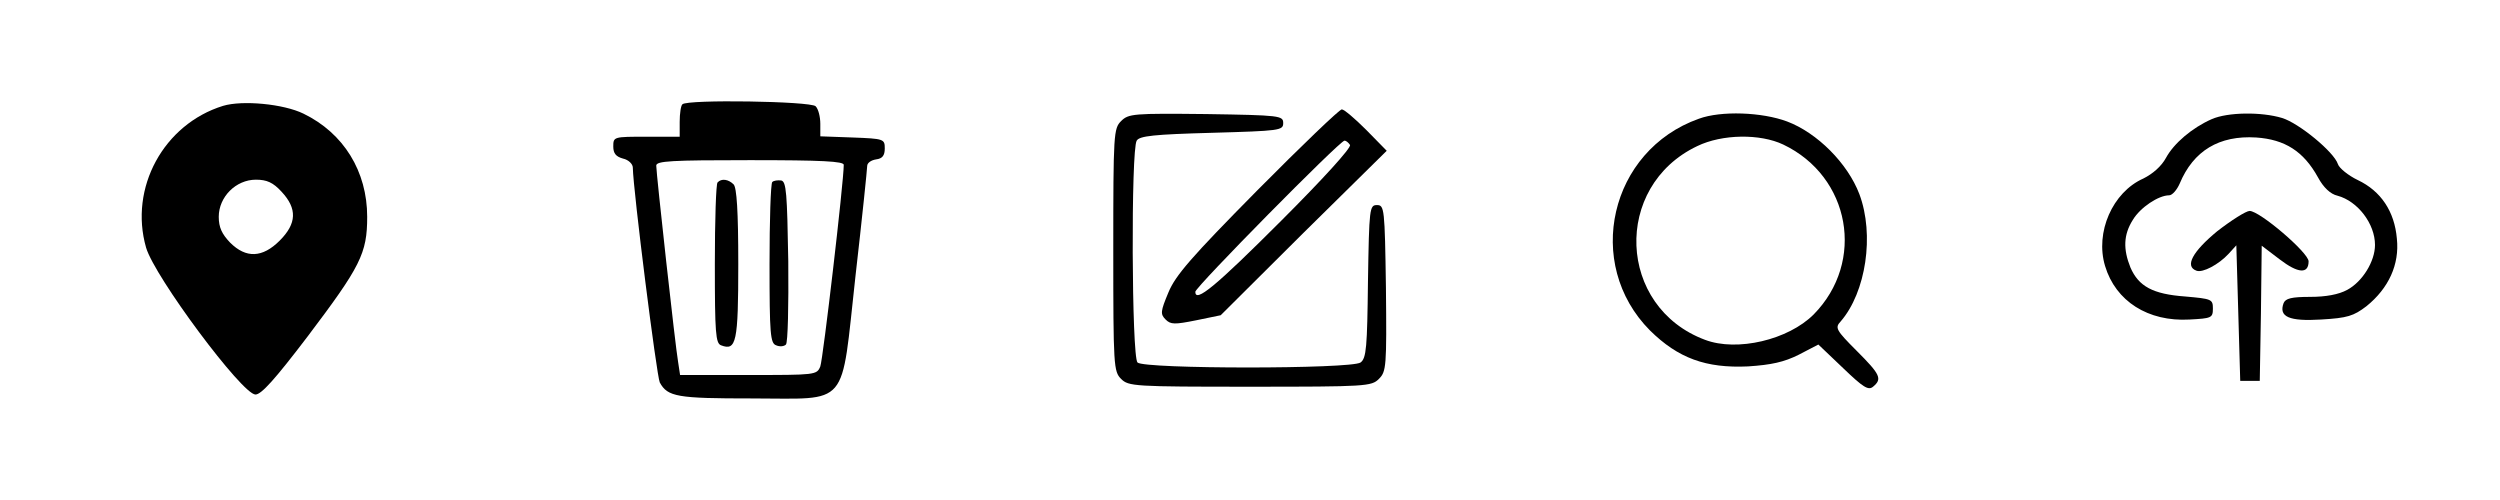 <?xml version="1.0" standalone="no"?>
<!DOCTYPE svg PUBLIC "-//W3C//DTD SVG 20010904//EN"
 "http://www.w3.org/TR/2001/REC-SVG-20010904/DTD/svg10.dtd">
<svg version="1.0" xmlns="http://www.w3.org/2000/svg"
 width="640pt" height="128pt" viewBox="0 0 640 128"
 preserveAspectRatio="xMidYMid meet">
<g transform="translate(0,128) scale(0.1,-0.1)"
fill="#000000" stroke="none">
<path d="M571 1009 c-152 -47 -241 -210 -197 -363 22 -75 246 -376 280 -376
15 0 50 39 133 148 136 180 153 213 153 307 0 116 -60 214 -163 264 -51 25
-156 35 -206 20z m150 -220 c40 -43 39 -81 -5 -125 -44 -44 -86 -46 -127 -5
-21 22 -29 39 -29 66 0 51 44 95 95 95 28 0 44 -7 66 -31z"/>
<path d="M1747 1013 c-4 -3 -7 -24 -7 -45 l0 -38 -85 0 c-84 0 -85 0 -85 -25
0 -18 7 -26 25 -31 14 -3 25 -14 25 -23 1 -59 61 -533 69 -550 20 -37 45 -41
235 -41 253 0 228 -29 266 313 17 148 30 275 30 282 0 8 10 15 23 17 16 2 22
10 22 28 0 24 -2 25 -82 28 l-83 3 0 32 c0 18 -5 38 -12 45 -13 13 -329 18
-341 5z m413 -155 c0 -44 -53 -497 -60 -516 -9 -22 -12 -22 -184 -22 l-175 0
-5 33 c-7 39 -56 483 -56 503 0 12 38 14 240 14 185 0 240 -3 240 -12z"/>
<path d="M1837 813 c-4 -3 -7 -97 -7 -209 0 -177 2 -203 16 -208 39 -15 44 8
44 208 0 136 -4 196 -12 204 -13 13 -31 16 -41 5z"/>
<path d="M1977 814 c-4 -4 -7 -98 -7 -210 0 -179 2 -203 17 -208 9 -4 20 -3
25 2 5 5 7 100 6 213 -3 175 -5 204 -18 207 -9 1 -19 0 -23 -4z"/>
<path d="M3219 793 c-169 -171 -210 -218 -228 -262 -20 -48 -21 -55 -7 -69 13
-13 23 -13 78 -2 l63 13 212 211 213 210 -52 53 c-29 29 -57 53 -63 53 -6 0
-103 -93 -216 -207z m237 116 c4 -7 -70 -88 -176 -194 -169 -169 -220 -211
-220 -182 0 12 370 387 382 387 4 0 10 -5 14 -11z"/>
<path d="M2870 970 c-19 -19 -20 -32 -20 -330 0 -297 1 -311 20 -330 19 -19
33 -20 330 -20 298 0 311 1 330 20 19 19 20 31 18 233 -3 204 -4 212 -23 212
-19 0 -20 -8 -23 -195 -2 -169 -4 -197 -19 -208 -24 -17 -554 -17 -571 0 -15
15 -17 545 -2 568 7 12 44 16 192 20 175 5 183 6 183 25 0 19 -8 20 -197 23
-187 2 -199 1 -218 -18z"/>
<path d="M4349 976 c-228 -81 -295 -371 -125 -542 72 -71 143 -97 251 -92 60
4 92 11 130 30 l50 26 63 -60 c52 -50 65 -58 77 -48 24 20 19 31 -42 92 -53
53 -56 59 -41 75 65 75 87 222 48 326 -30 79 -108 157 -185 186 -64 24 -169
28 -226 7z m216 -66 c172 -82 211 -300 78 -435 -65 -65 -196 -96 -278 -65
-225 84 -237 393 -20 496 64 31 161 32 220 4z"/>
<path d="M5662 975 c-50 -22 -97 -62 -117 -99 -12 -22 -34 -41 -58 -53 -79
-35 -124 -138 -98 -224 27 -90 110 -143 216 -137 56 3 60 4 60 28 0 24 -3 25
-71 31 -83 6 -119 26 -140 74 -19 47 -18 84 6 122 19 32 66 63 93 63 8 0 20
14 27 30 35 84 101 124 196 118 73 -5 121 -35 158 -102 14 -26 32 -43 50 -47
52 -14 96 -72 96 -126 0 -42 -32 -94 -71 -115 -22 -12 -55 -18 -95 -18 -48 0
-63 -4 -68 -16 -13 -35 14 -47 96 -42 68 4 83 9 116 34 57 46 85 107 78 173
-6 70 -41 122 -100 150 -25 12 -48 31 -51 41 -10 31 -100 105 -143 118 -53 16
-139 15 -180 -3z"/>
<path d="M5676 688 c-63 -52 -84 -90 -53 -101 16 -6 57 16 82 43 l20 22 5
-173 5 -174 25 0 25 0 3 173 2 173 46 -35 c47 -36 74 -38 74 -5 0 22 -125 129
-151 129 -9 0 -47 -24 -83 -52z"/>
</g>
</svg>
